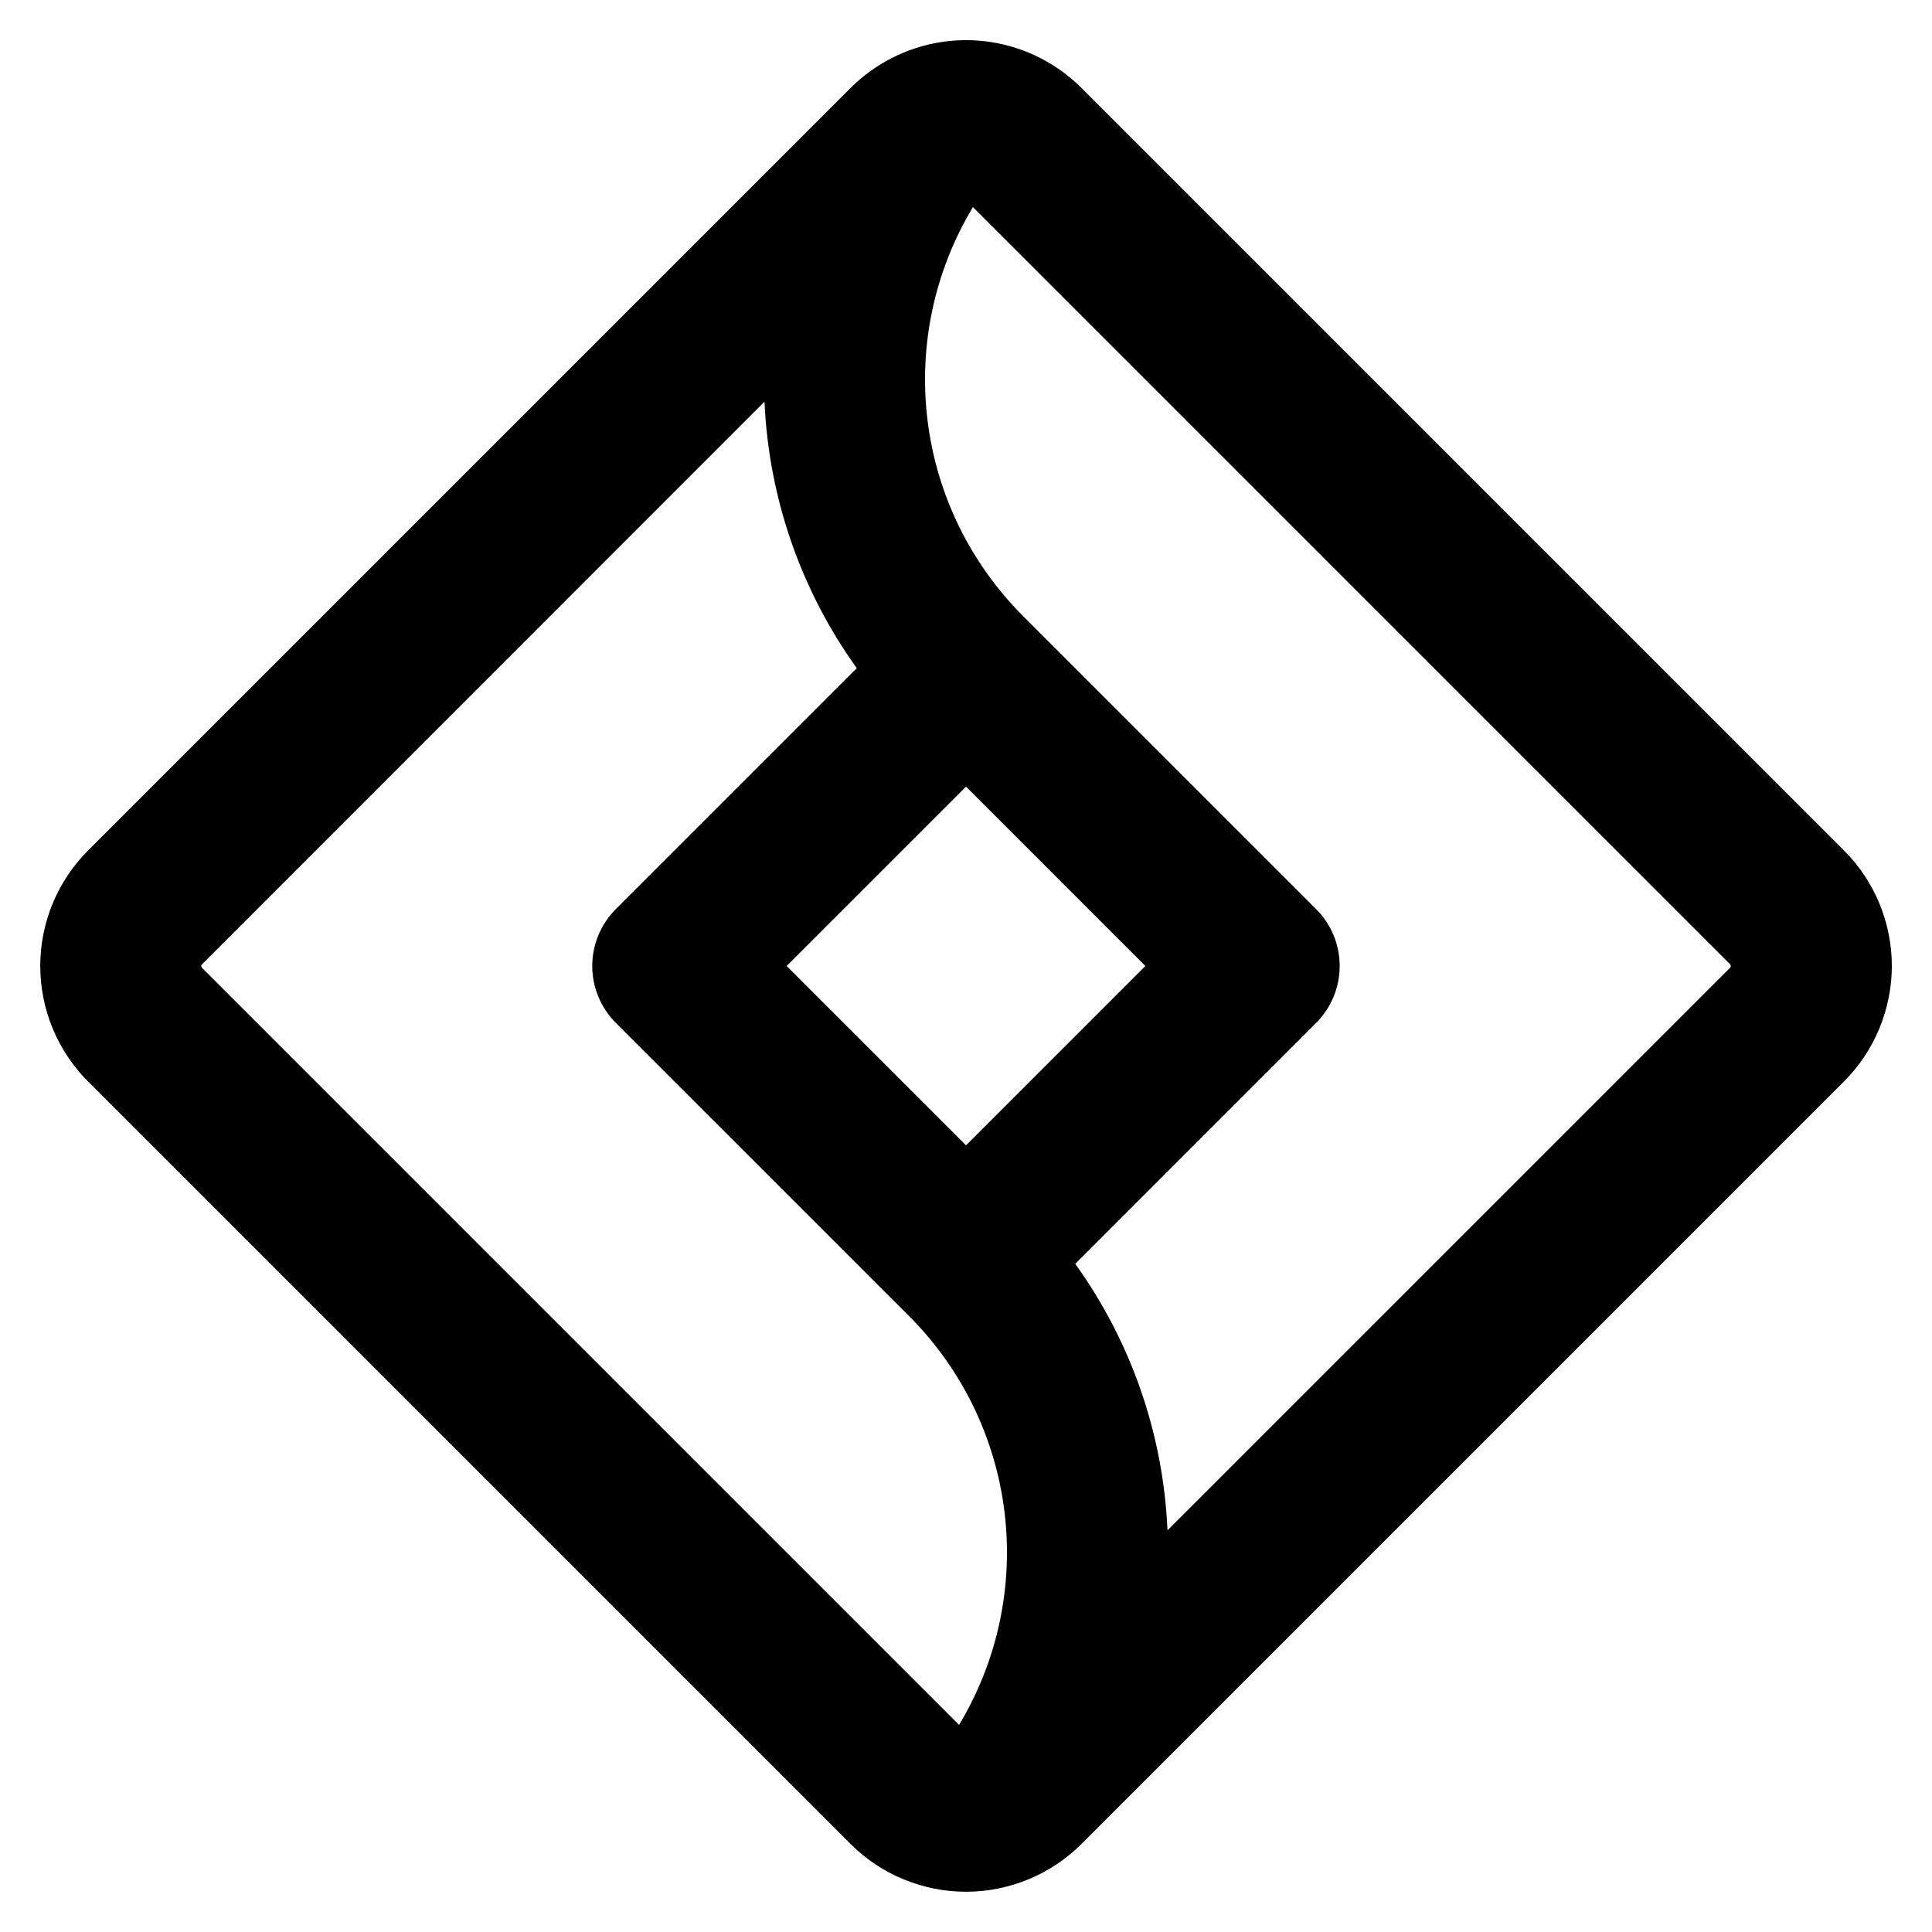 <svg width="24" height="24" viewBox="0 0 24 24" fill="none" xmlns="http://www.w3.org/2000/svg">
<path fill-rule="evenodd" clip-rule="evenodd" d="M11.072 0.724C11.454 0.527 11.889 0.457 12.314 0.523C12.739 0.59 13.132 0.79 13.436 1.094L22.906 10.564C23.095 10.752 23.244 10.976 23.346 11.222C23.448 11.469 23.501 11.733 23.501 11.999C23.501 12.266 23.448 12.53 23.346 12.776C23.244 13.023 23.095 13.246 22.906 13.435L13.436 22.905C13.248 23.093 13.024 23.243 12.777 23.345C12.531 23.447 12.267 23.5 12 23.5C11.733 23.5 11.469 23.447 11.223 23.345C10.976 23.243 10.752 23.093 10.564 22.905L1.094 13.435C0.714 13.054 0.5 12.538 0.5 12C0.5 11.462 0.714 10.945 1.094 10.565L10.564 1.095C10.716 0.942 10.888 0.819 11.072 0.724ZM12.086 2.573C11.608 3.367 11.409 4.298 11.522 5.219C11.634 6.139 12.052 6.995 12.707 7.651L16.349 11.293C16.537 11.48 16.642 11.735 16.642 12C16.642 12.265 16.537 12.519 16.349 12.707L13.357 15.7C14.053 16.668 14.451 17.818 14.503 19.01L21.491 12.022C21.494 12.019 21.497 12.016 21.498 12.012C21.5 12.008 21.5 12.004 21.5 12C21.5 11.996 21.499 11.992 21.498 11.988C21.496 11.984 21.494 11.981 21.491 11.978L12.086 2.573ZM11.914 21.427C12.392 20.633 12.591 19.701 12.478 18.781C12.366 17.861 11.948 17.004 11.293 16.349L7.65 12.707C7.463 12.519 7.357 12.265 7.357 12C7.357 11.735 7.463 11.48 7.65 11.293L10.643 8.3C9.947 7.331 9.549 6.181 9.497 4.99L2.51 11.979C2.507 11.982 2.505 11.985 2.503 11.989C2.501 11.992 2.5 11.996 2.5 12L2.502 12.012L2.509 12.022L11.914 21.427ZM12 9.772L9.772 12L12 14.228L14.228 12L12 9.772Z" fill="black"/>
</svg>
